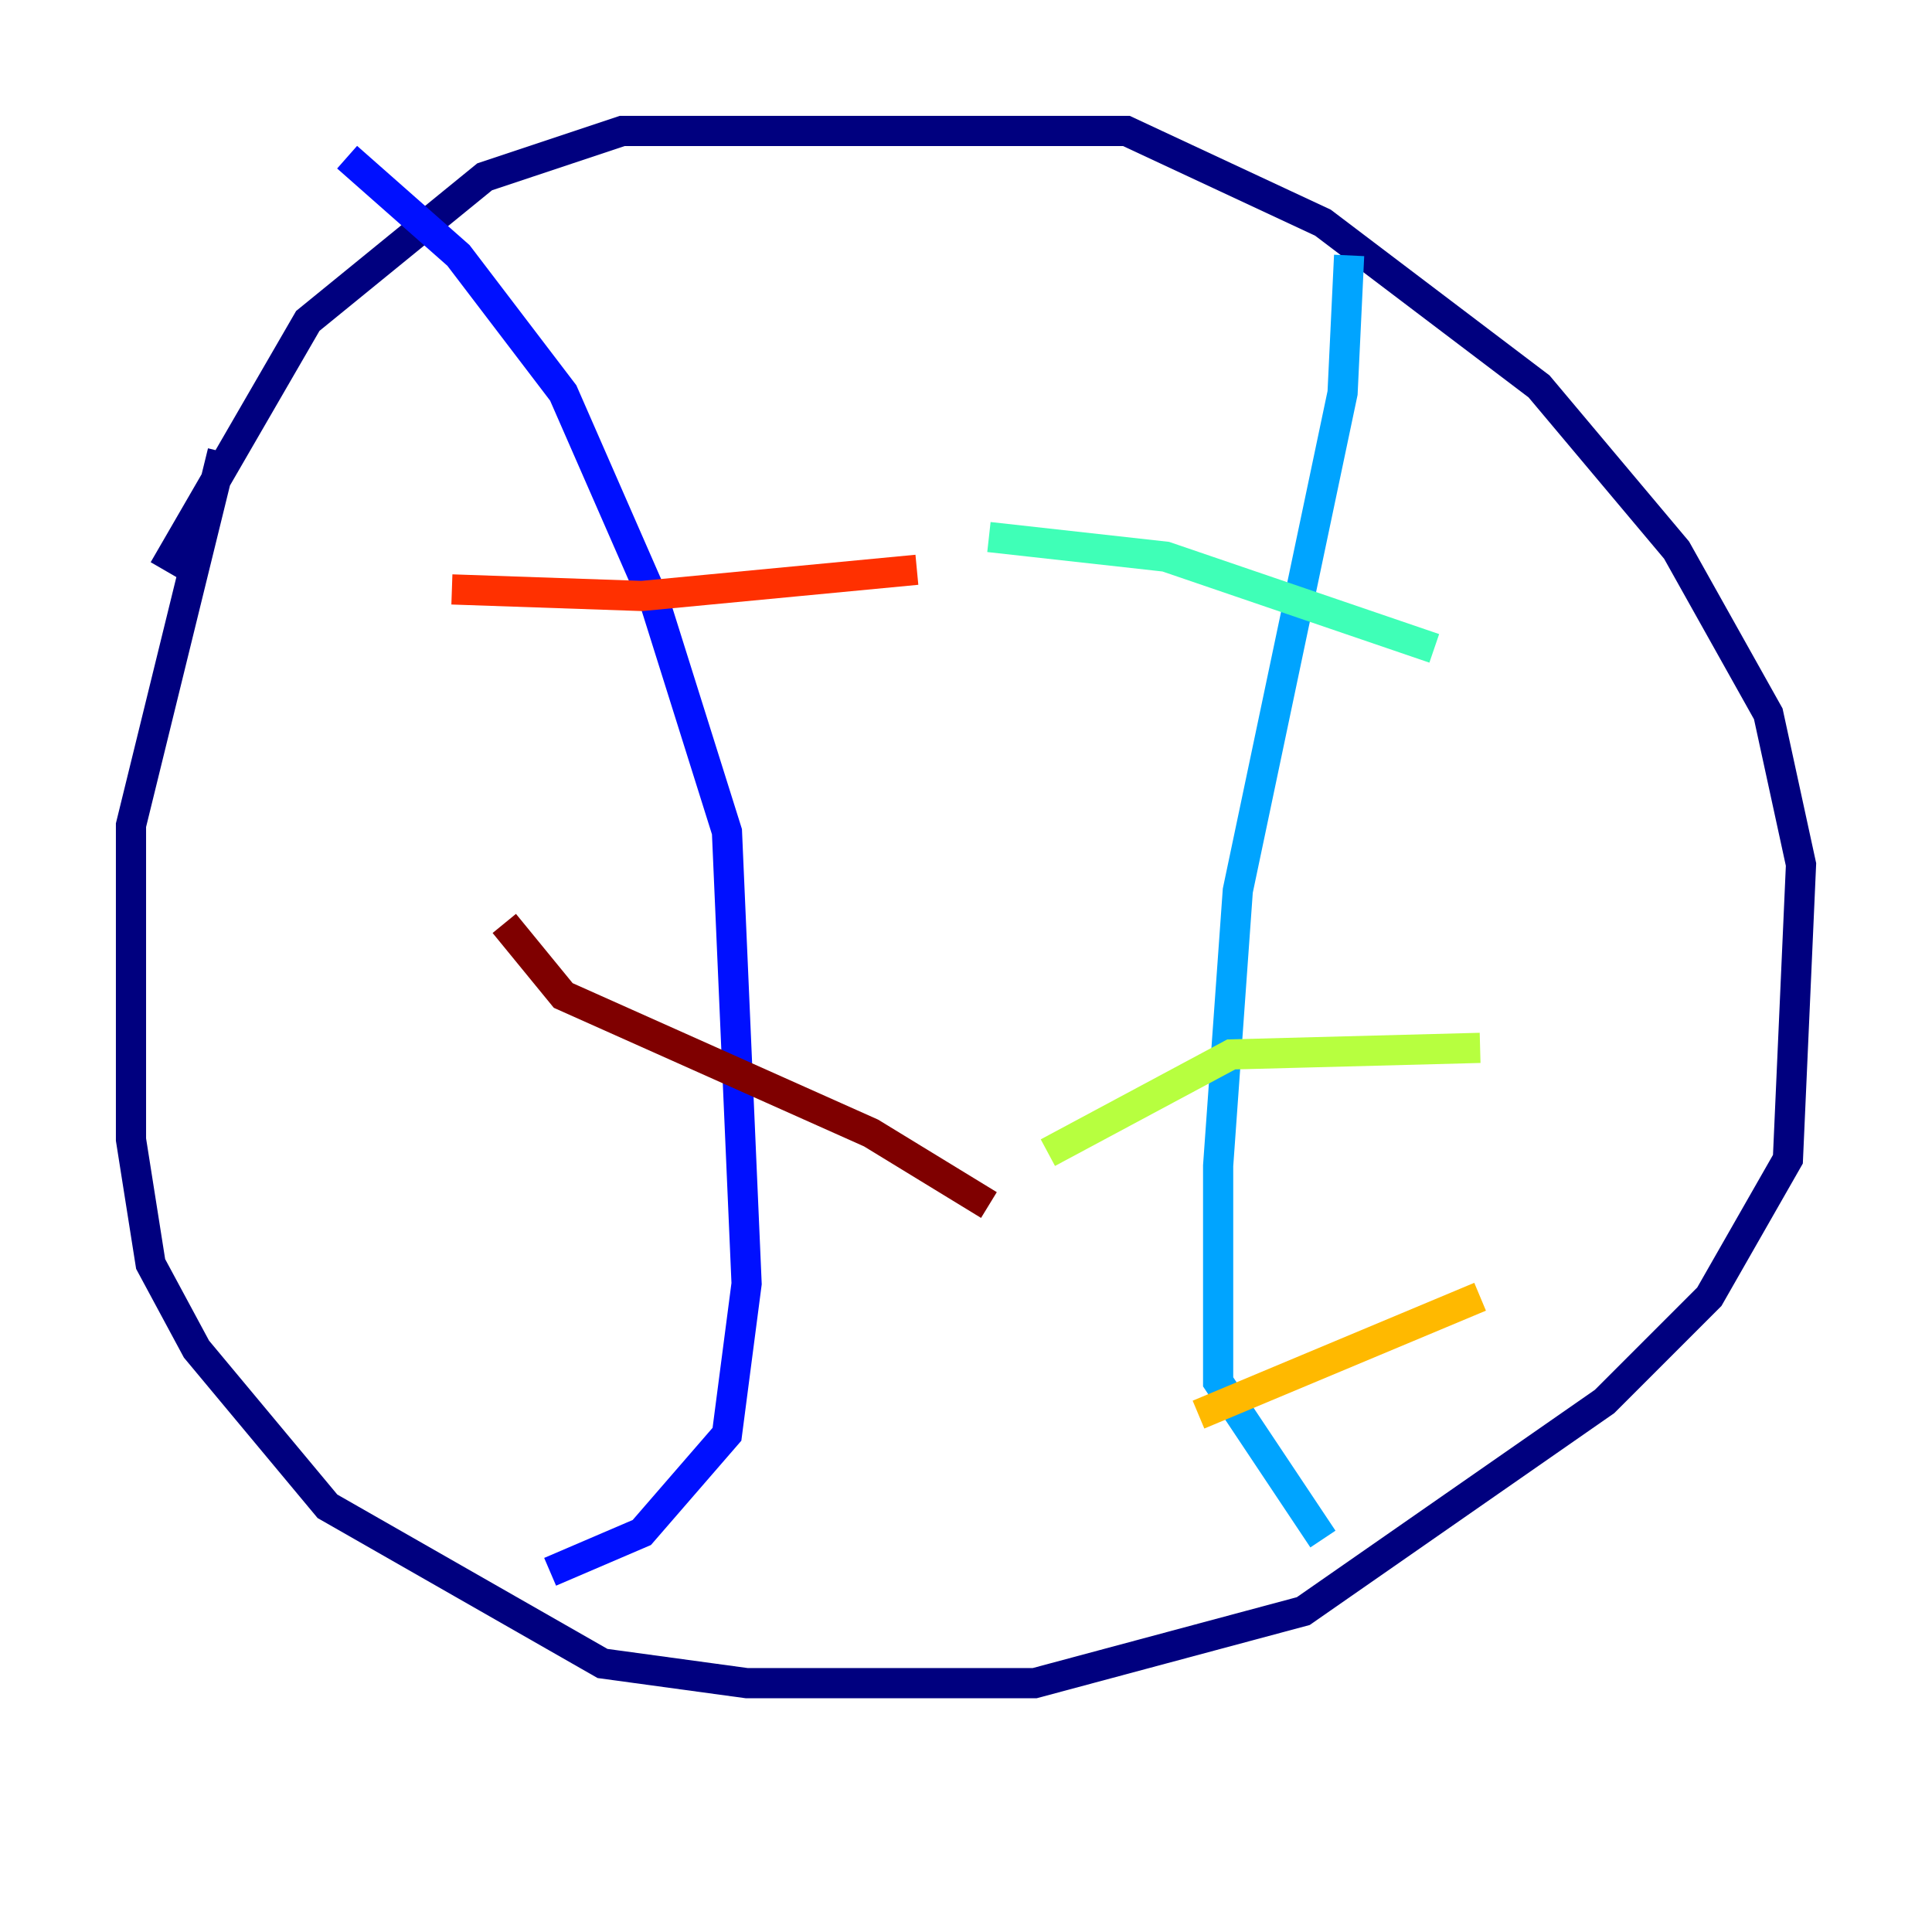 <?xml version="1.0" encoding="utf-8" ?>
<svg baseProfile="tiny" height="128" version="1.2" viewBox="0,0,128,128" width="128" xmlns="http://www.w3.org/2000/svg" xmlns:ev="http://www.w3.org/2001/xml-events" xmlns:xlink="http://www.w3.org/1999/xlink"><defs /><polyline fill="none" points="10.848,37.749 20.393,21.261 32.108,11.715 41.22,8.678 74.63,8.678 87.647,14.752 101.966,25.6 111.078,36.447 117.153,47.295 119.322,57.275 118.454,76.8 113.248,85.912 106.305,92.854 86.346,106.739 68.556,111.512 49.464,111.512 39.919,110.21 21.695,99.797 13.017,89.383 9.98,83.742 8.678,75.498 8.678,54.671 14.752,29.939" stroke="#00007f" stroke-width="2" /><polyline fill="none" points="22.997,10.414 30.373,16.922 37.315,26.034 43.39,39.919 48.163,55.105 49.464,85.044 48.163,95.024 42.522,101.532 36.447,104.136" stroke="#0010ff" stroke-width="2" /><polyline fill="none" points="89.383,16.922 88.949,26.034 82.007,59.01 80.705,77.234 80.705,91.552 87.647,101.966" stroke="#00a4ff" stroke-width="2" /><polyline fill="none" points="95.024,42.956 77.234,36.881 65.519,35.58" stroke="#3fffb7" stroke-width="2" /><polyline fill="none" points="98.061,69.424 81.573,69.858 69.424,76.366" stroke="#b7ff3f" stroke-width="2" /><polyline fill="none" points="98.061,85.912 79.403,93.722" stroke="#ffb900" stroke-width="2" /><polyline fill="none" points="29.939,39.051 42.522,39.485 60.746,37.749" stroke="#ff3000" stroke-width="2" /><polyline fill="none" points="33.41,61.18 37.315,65.953 57.709,75.064 65.519,79.837" stroke="#7f0000" stroke-width="2" /></svg>